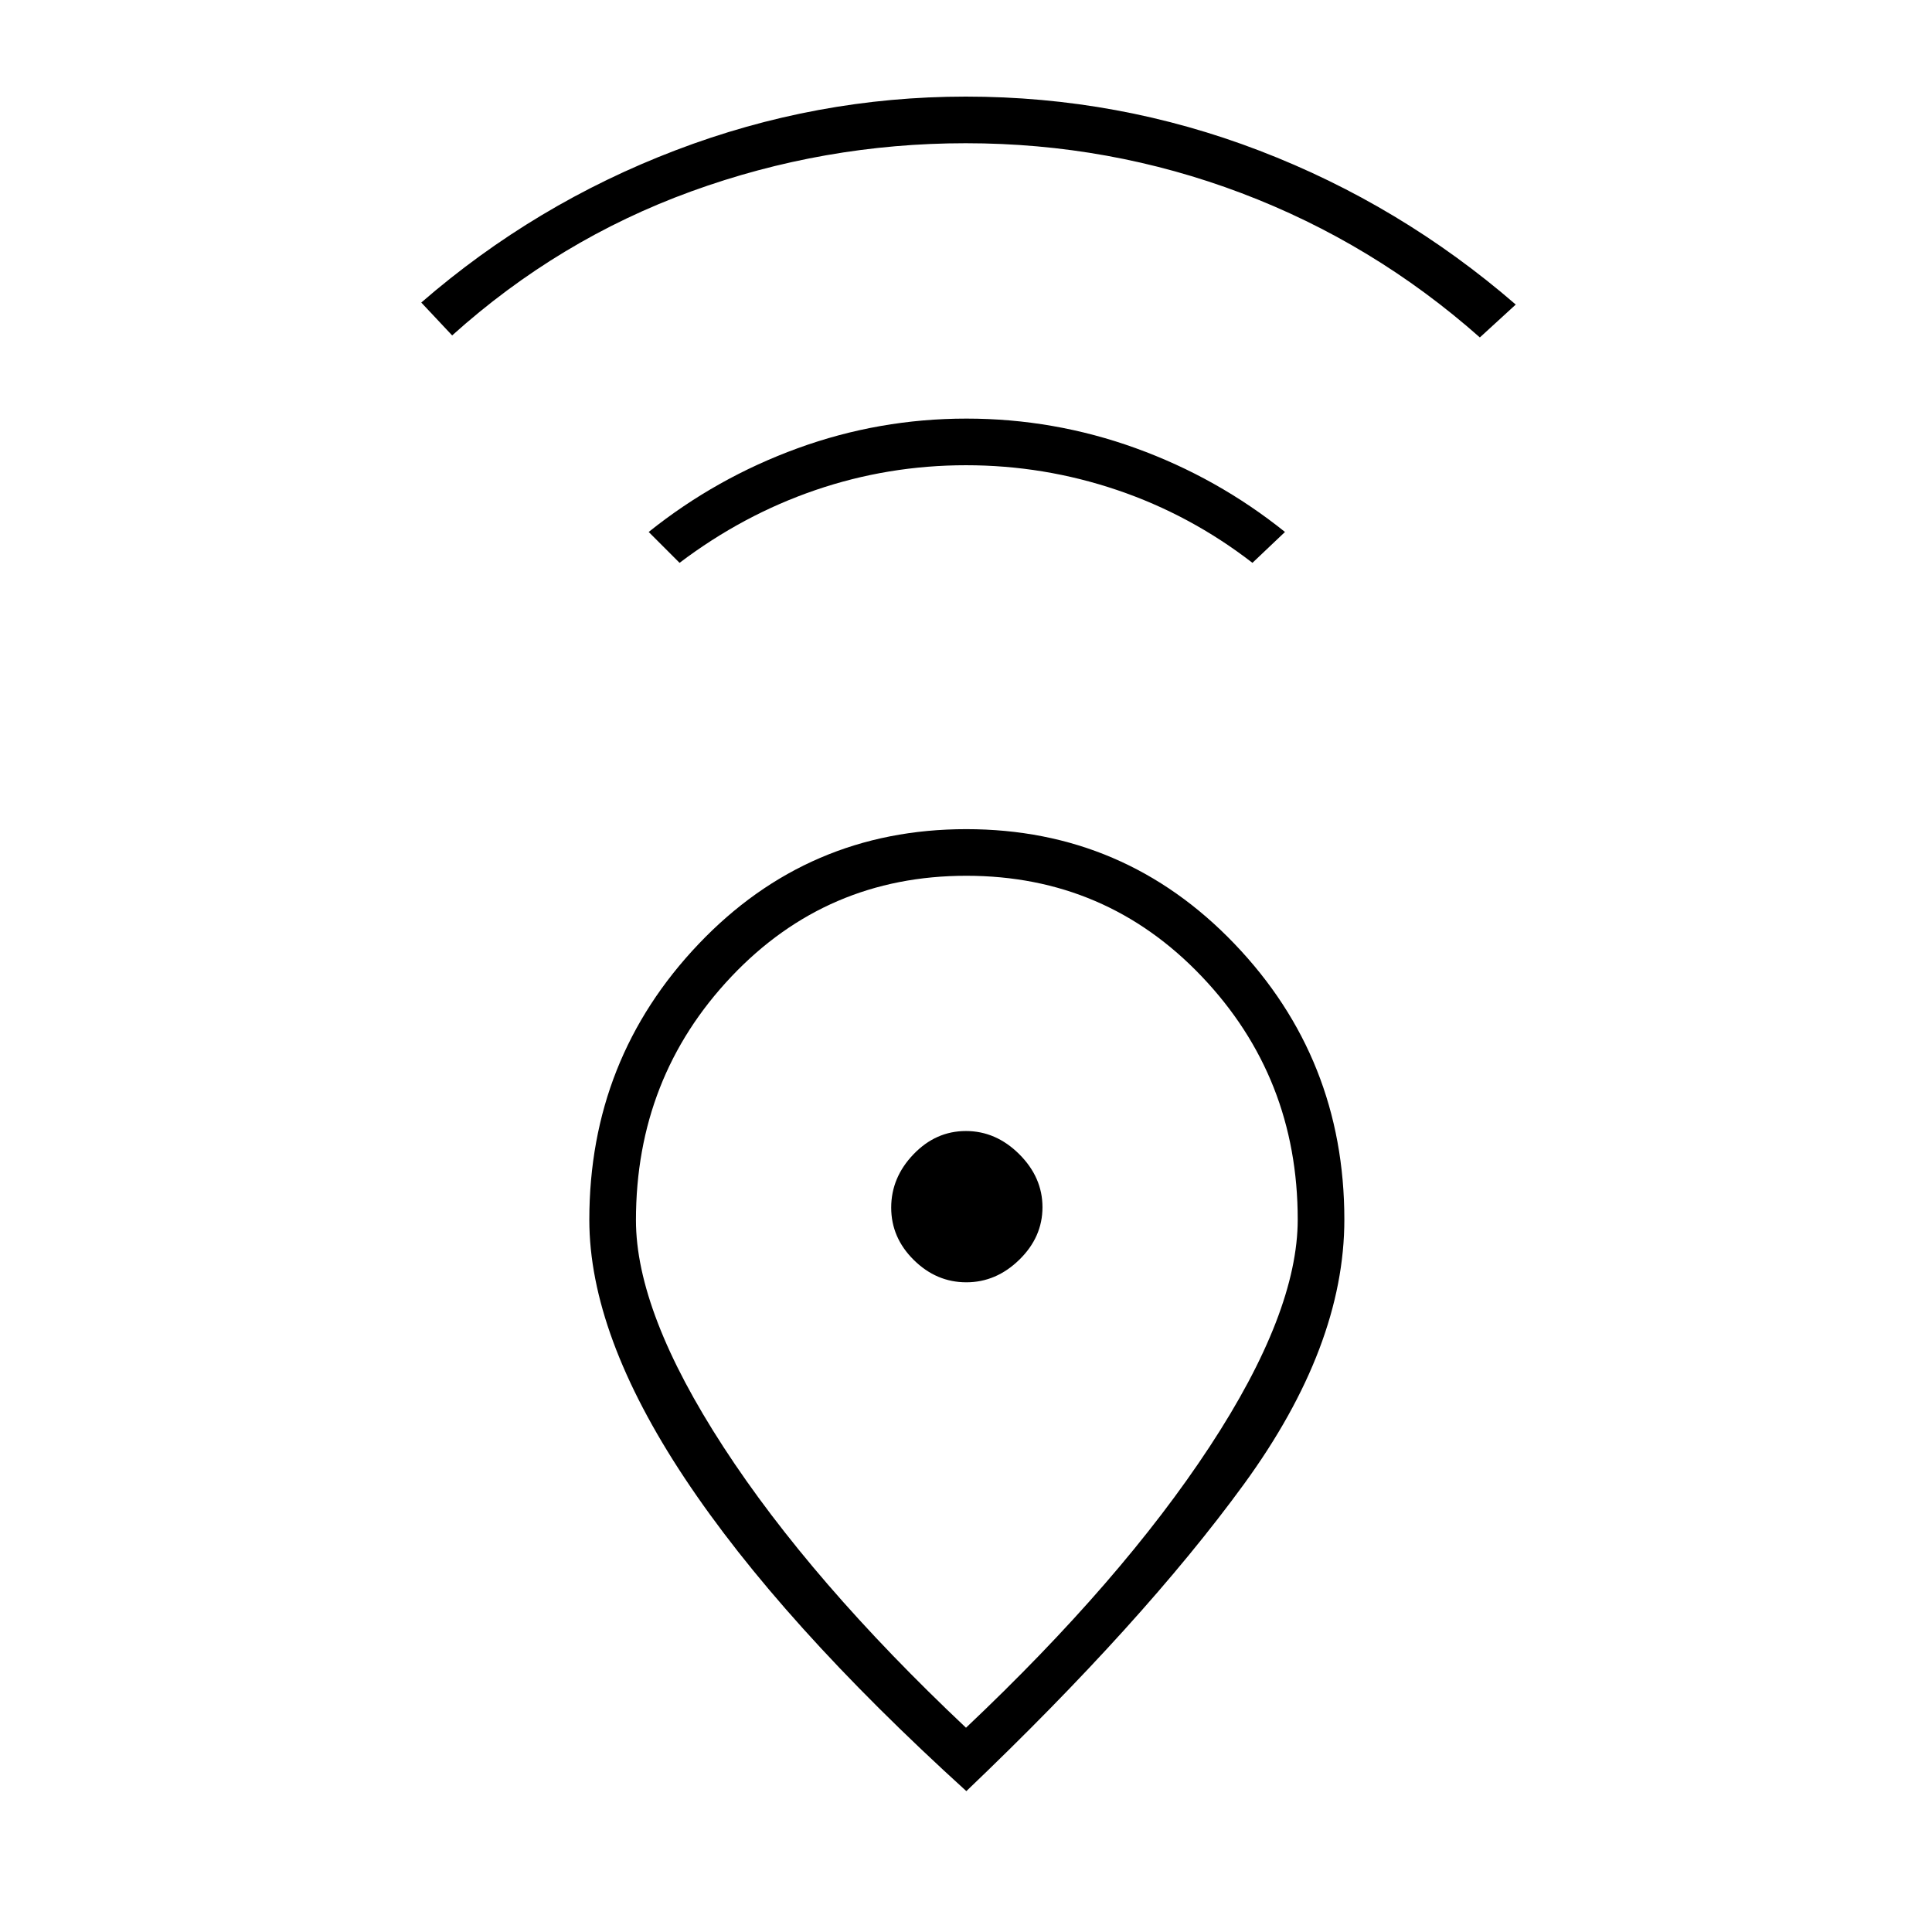 <svg xmlns="http://www.w3.org/2000/svg" height="40" viewBox="0 -960 960 960" width="40"><path d="M480-101.5q77.36-73.1 121.1-139.71 43.73-66.6 43.73-112.84 0-70.61-47.64-120.7-47.64-50.08-117-50.08t-116.77 50.1Q316-424.62 316-353.68q0 45.79 43.48 112.68Q402.97-174.12 480-101.5Zm.17 31.5q-92.51-84-139.92-155.46-47.42-71.46-47.42-128.42 0-79.95 54.3-137.04 54.3-57.08 133-57.08t133.29 57Q668-434 668-354q0 63-49.91 131.5Q568.17-154 480.17-70Zm-.02-252.83q14.85 0 26.35-11.23 11.5-11.23 11.5-26.09 0-14.85-11.55-26.35-11.55-11.5-26.5-11.5t-26.03 11.55q-11.09 11.55-11.09 26.5t11.23 26.03q11.23 11.09 26.09 11.09Zm-142.48-357.5-15.34-15.34q33.5-26.83 73.99-41.58Q436.8-752 480.23-752t84.04 14.67q40.62 14.68 74.23 41.66l-16.17 15.34q-30.83-23.84-67.23-36.17-36.41-12.33-75.1-12.33t-74.76 12.33q-36.07 12.33-67.57 36.17Zm-113-113-15.34-16.34q56.5-49 126.38-75.66Q405.58-912 479.9-912q75.93 0 145.97 26.88 70.04 26.89 127.3 76.45l-17.84 16.34q-53-46.92-118.47-71.71-65.48-24.79-137-24.79-70.53 0-136.4 23.94-65.87 23.95-118.79 71.56ZM480-360Z"/></svg>